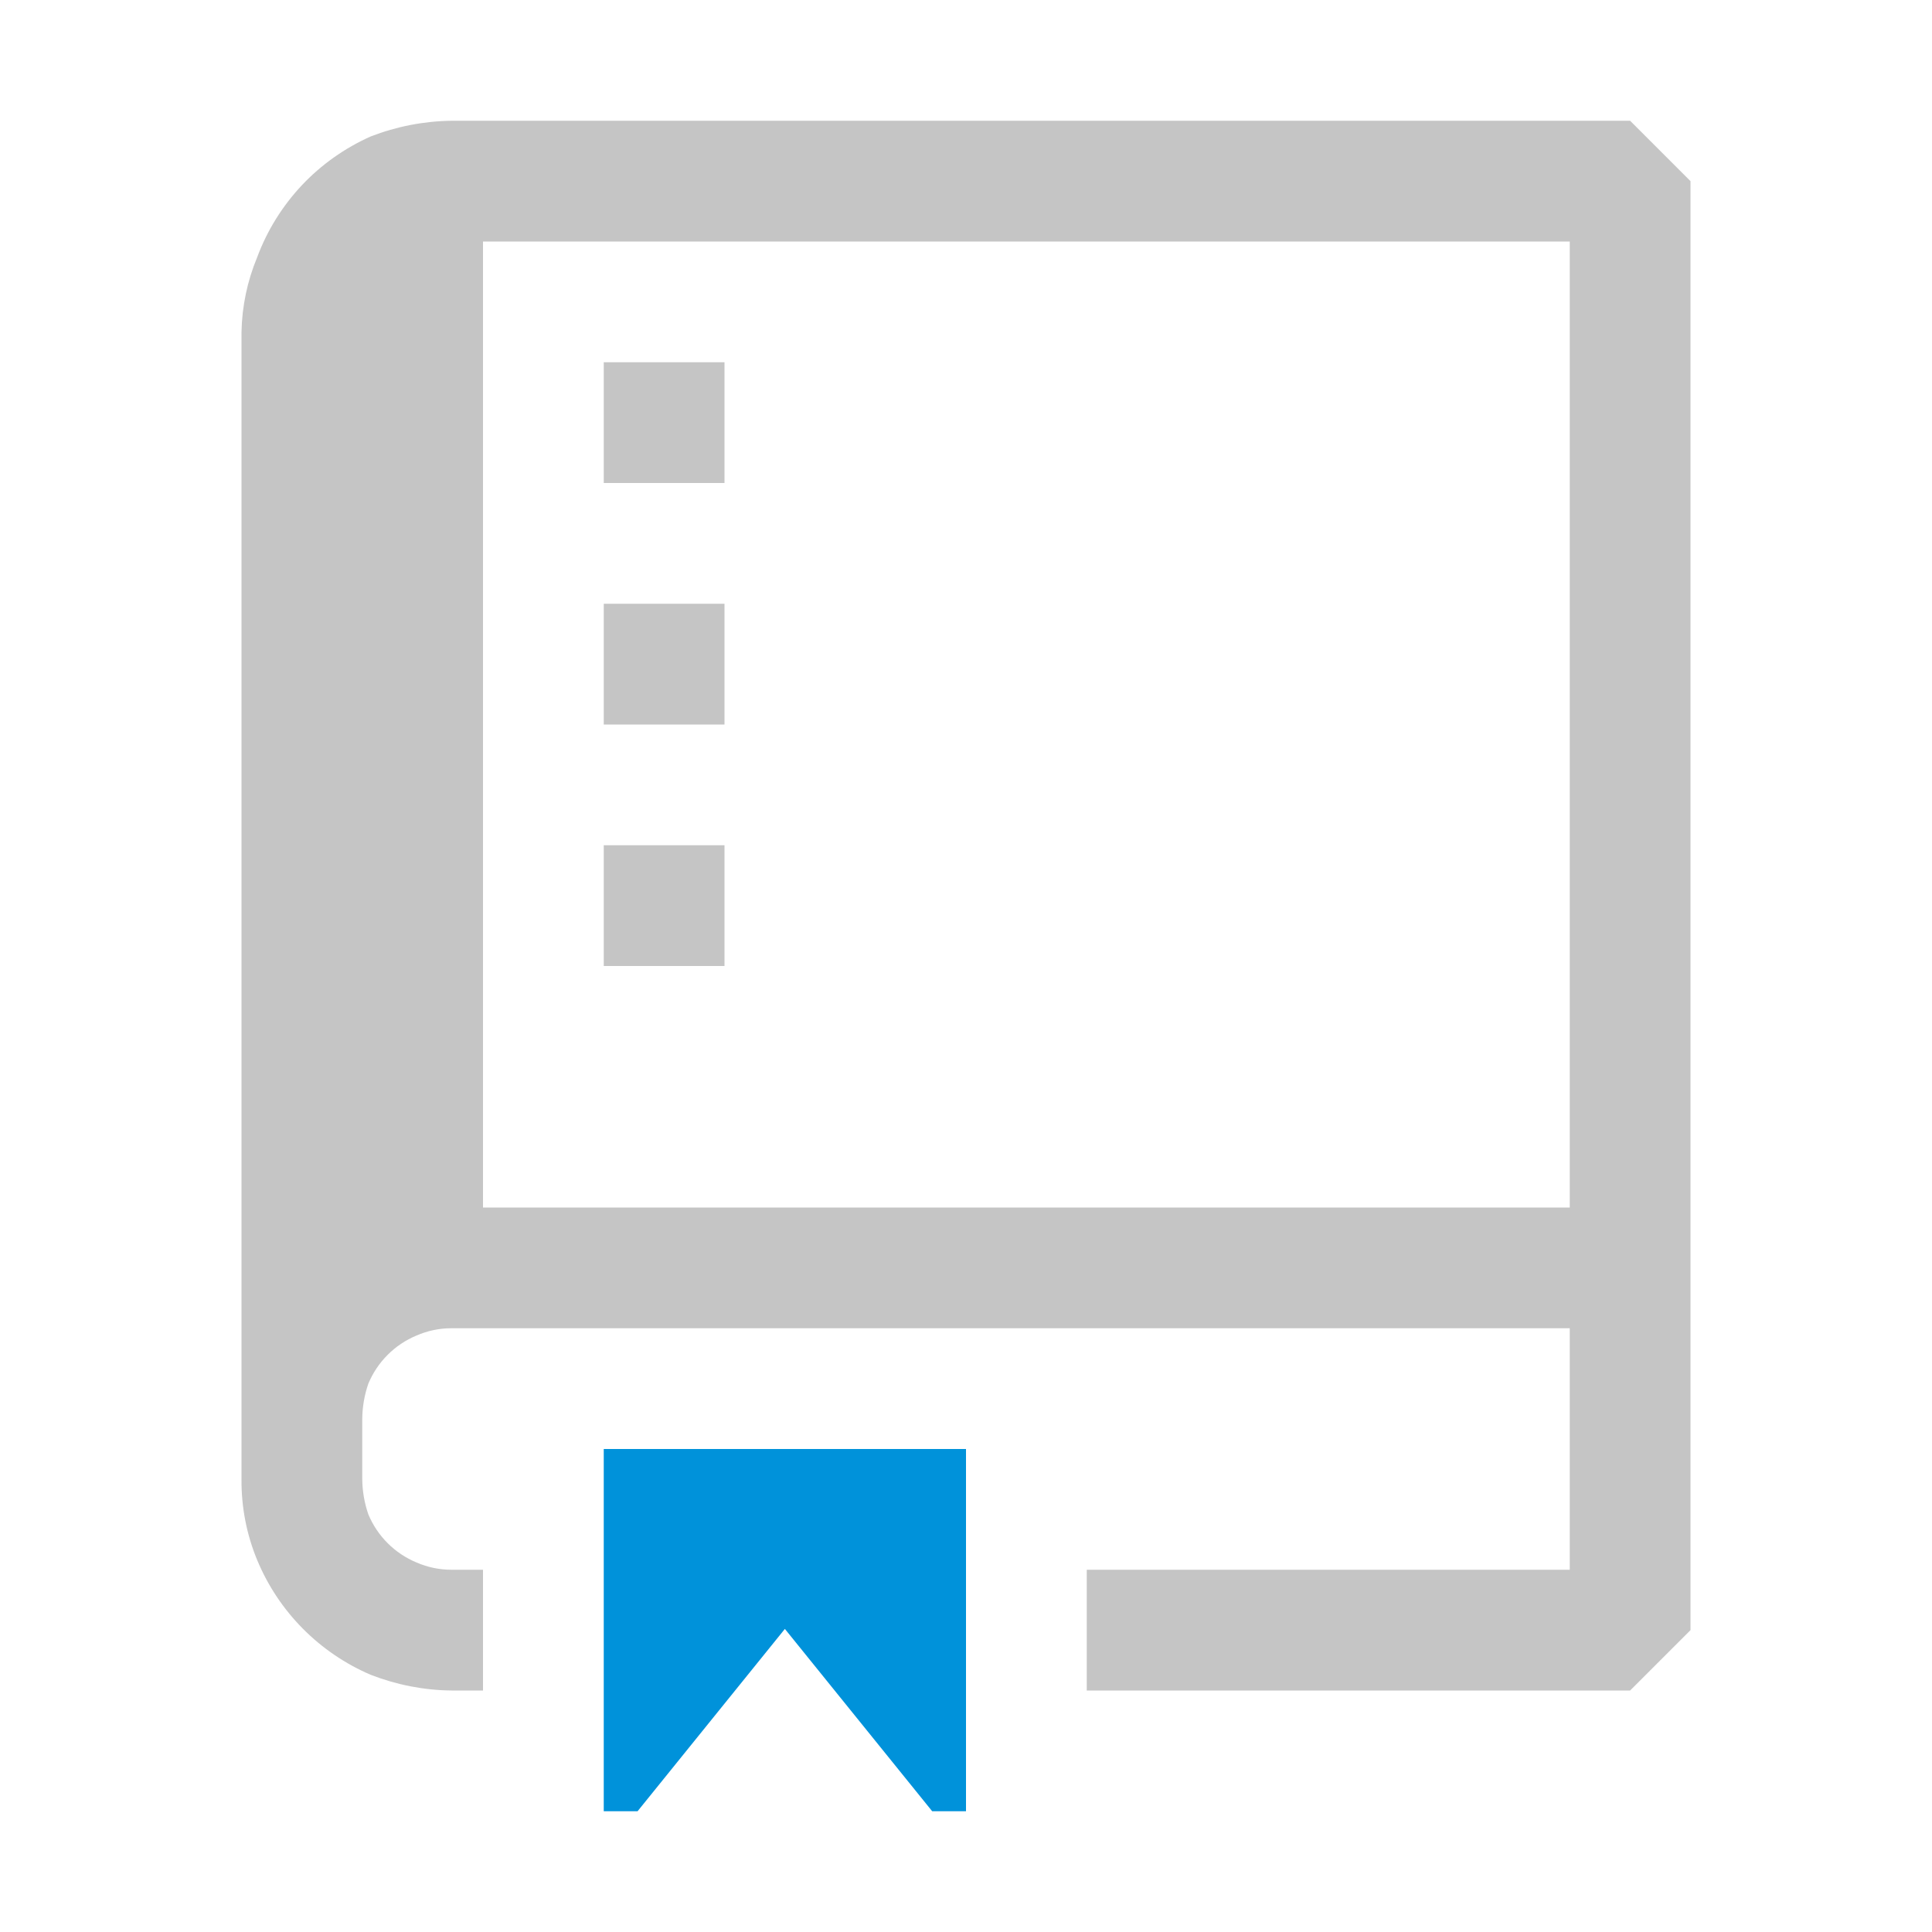 <svg width="16" height="16" viewBox="0 0 16 16" fill="none" xmlns="http://www.w3.org/2000/svg">
<path fill-rule="evenodd" clip-rule="evenodd" d="M14 1.5V10V11V13.5L13.5 14H9V13H13V11H4H3.74H3.736C3.637 11 3.54 11.021 3.45 11.06C3.269 11.135 3.125 11.279 3.05 11.46C3.018 11.553 3.001 11.651 3 11.75V12.25C3.001 12.349 3.018 12.447 3.05 12.54C3.125 12.721 3.269 12.865 3.45 12.94C3.542 12.98 3.64 13 3.74 13H4V14H3.74C3.511 13.998 3.284 13.953 3.07 13.87C2.645 13.688 2.307 13.347 2.13 12.92C2.042 12.708 1.998 12.48 2 12.25V2.75C2.004 2.537 2.048 2.327 2.13 2.13C2.212 1.909 2.338 1.707 2.499 1.535C2.661 1.363 2.855 1.226 3.07 1.13C3.284 1.047 3.511 1.003 3.74 1H13.5L14 1.5ZM3.736 2H3.74C3.739 2 3.737 2 3.736 2ZM4 2V10H13V2H4ZM6 3H5V4H6V3ZM6 5H5V6H6V5ZM5 7H6V8H5V7Z" fill="#C5C5C5"/>
<path fill-rule="evenodd" clip-rule="evenodd" d="M5.28 15L6.5 13.49L7.72 15H8V12H5V15H5.28Z" fill="#0092DA"/>
</svg>
